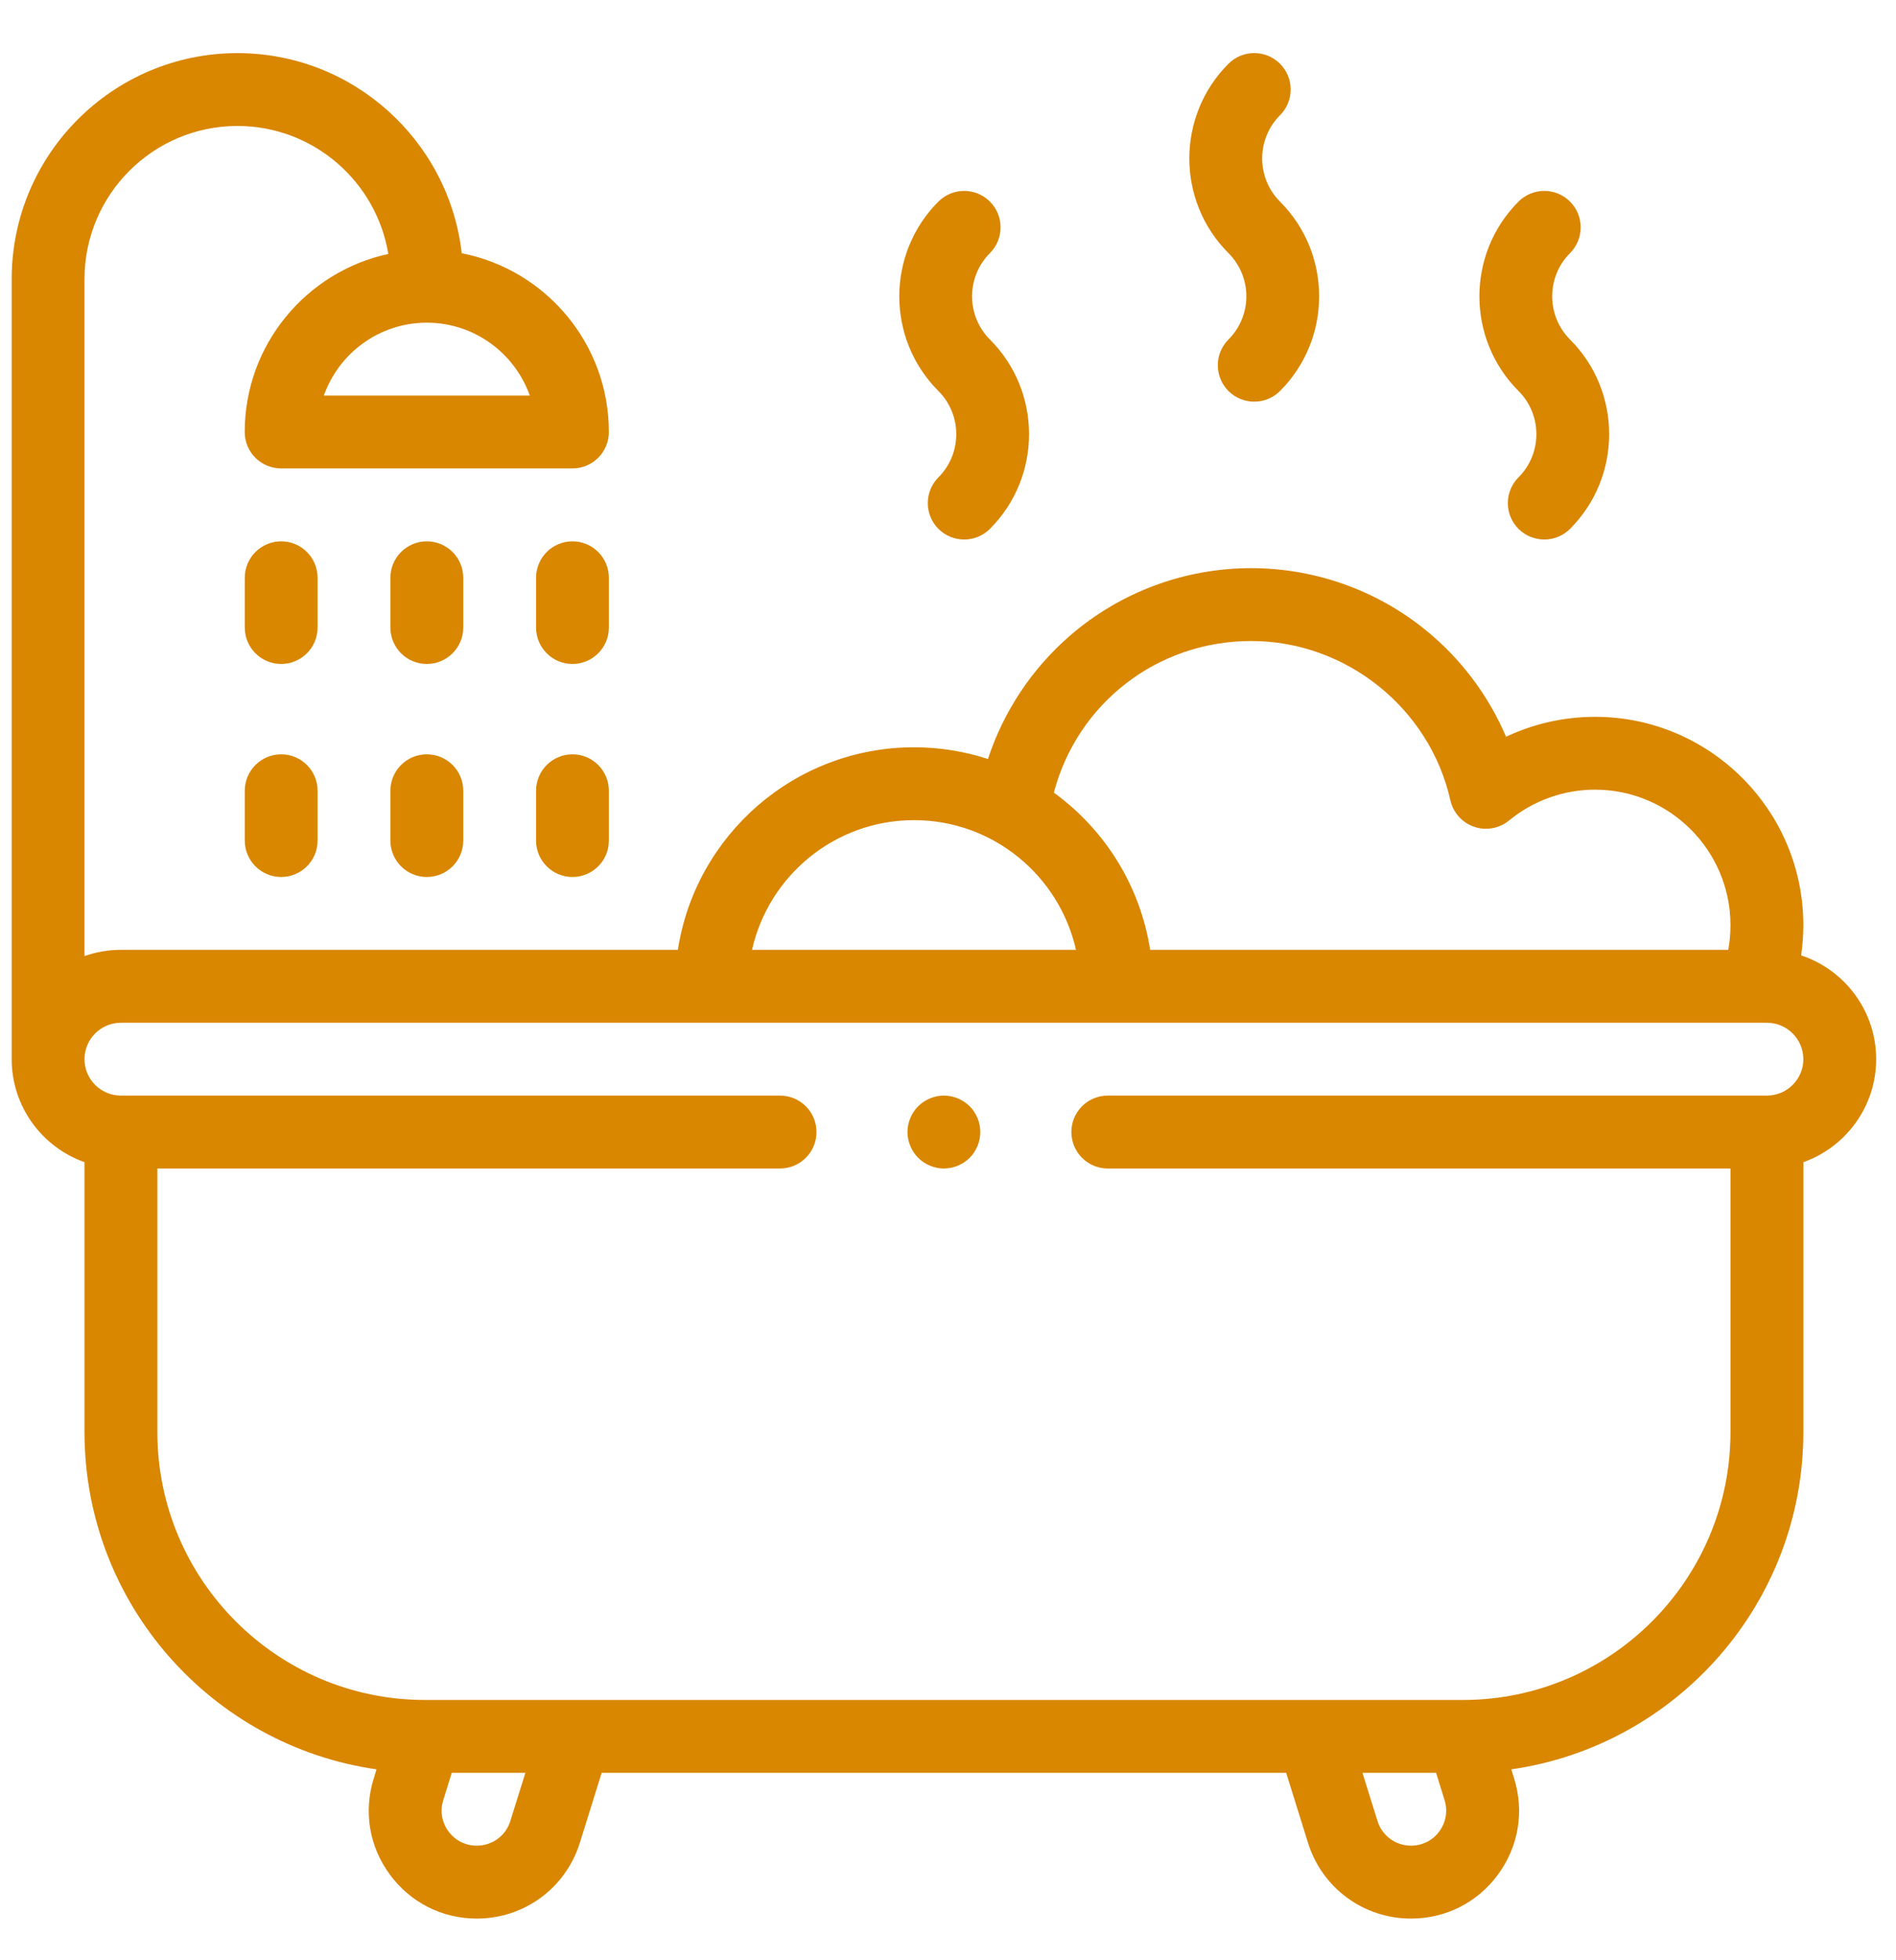 <svg width="30" height="31" viewBox="0 0 30 31" fill="none" xmlns="http://www.w3.org/2000/svg">
<path d="M29.686 16.75C29.686 15.986 29.187 15.336 28.499 15.109C28.521 14.951 28.534 14.792 28.534 14.632C28.534 12.814 27.055 11.336 25.238 11.336C24.749 11.336 24.268 11.445 23.83 11.651C23.551 10.997 23.113 10.413 22.554 9.961C21.778 9.331 20.799 8.985 19.798 8.985C18.745 8.985 17.728 9.363 16.933 10.05C16.326 10.575 15.879 11.252 15.632 12.003C15.263 11.883 14.87 11.818 14.462 11.818C12.573 11.818 11.004 13.21 10.726 15.021H1.913C1.711 15.021 1.518 15.056 1.337 15.12V4.412C1.337 3.078 2.423 1.992 3.757 1.992C4.957 1.992 5.955 2.87 6.144 4.016C4.847 4.297 3.872 5.452 3.872 6.832C3.872 7.15 4.13 7.408 4.449 7.408H9.058C9.376 7.408 9.634 7.15 9.634 6.832C9.634 5.432 8.631 4.263 7.306 4.005C7.103 2.226 5.589 0.84 3.757 0.84C1.787 0.84 0.185 2.442 0.185 4.412V16.75C0.185 17.501 0.667 18.142 1.337 18.379V22.648C1.337 25.359 3.349 27.608 5.958 27.981L5.914 28.123C5.75 28.647 5.842 29.202 6.168 29.644C6.493 30.087 6.995 30.341 7.544 30.341C8.295 30.341 8.951 29.859 9.175 29.142L9.52 28.036H20.351L20.696 29.142C20.92 29.859 21.575 30.341 22.327 30.341C22.876 30.341 23.378 30.087 23.703 29.644C24.028 29.202 24.121 28.647 23.957 28.123L23.913 27.981C26.522 27.608 28.534 25.359 28.534 22.648V18.379C29.204 18.142 29.686 17.501 29.686 16.75V16.75ZM6.753 5.103C7.505 5.103 8.145 5.585 8.383 6.256H5.124C5.361 5.585 6.002 5.103 6.753 5.103ZM19.798 10.137C21.296 10.137 22.621 11.197 22.949 12.656C22.993 12.851 23.135 13.01 23.325 13.075C23.514 13.14 23.723 13.102 23.878 12.975C24.259 12.661 24.742 12.488 25.238 12.488C26.42 12.488 27.381 13.45 27.381 14.632C27.381 14.763 27.369 14.894 27.346 15.021H18.198C18.041 14.002 17.476 13.116 16.675 12.535C17.045 11.127 18.308 10.137 19.798 10.137V10.137ZM14.462 12.97C15.713 12.97 16.761 13.849 17.025 15.021H11.899C12.162 13.849 13.211 12.97 14.462 12.97ZM8.075 28.798C8.002 29.032 7.789 29.188 7.544 29.188C7.365 29.188 7.202 29.106 7.096 28.962C6.99 28.818 6.96 28.637 7.014 28.467L7.148 28.036H8.313L8.075 28.798ZM22.774 28.962C22.669 29.106 22.505 29.188 22.327 29.188C22.082 29.188 21.869 29.032 21.796 28.798L21.558 28.036H22.723L22.857 28.467C22.91 28.637 22.88 28.818 22.774 28.962V28.962ZM27.957 17.326H17.528C17.21 17.326 16.952 17.584 16.952 17.902C16.952 18.221 17.21 18.479 17.528 18.479H27.381V22.648C27.381 24.984 25.481 26.884 23.146 26.884H6.725C4.389 26.884 2.49 24.984 2.49 22.648V18.479H12.342C12.661 18.479 12.919 18.221 12.919 17.902C12.919 17.584 12.661 17.326 12.342 17.326H1.913C1.596 17.326 1.337 17.068 1.337 16.75C1.337 16.432 1.596 16.174 1.913 16.174H27.957C28.275 16.174 28.534 16.432 28.534 16.75C28.534 17.068 28.275 17.326 27.957 17.326Z" fill="#D98600"/>
<path d="M5.025 9.137C5.025 8.819 4.767 8.561 4.449 8.561C4.131 8.561 3.873 8.819 3.873 9.137V9.924C3.873 10.242 4.131 10.5 4.449 10.5C4.767 10.5 5.025 10.242 5.025 9.924V9.137Z" fill="#D98600"/>
<path d="M7.33 9.137C7.33 8.819 7.072 8.561 6.753 8.561C6.435 8.561 6.177 8.819 6.177 9.137V9.924C6.177 10.242 6.435 10.5 6.753 10.5C7.072 10.5 7.33 10.242 7.33 9.924V9.137Z" fill="#D98600"/>
<path d="M9.634 9.137C9.634 8.819 9.376 8.561 9.058 8.561C8.74 8.561 8.482 8.819 8.482 9.137V9.924C8.482 10.242 8.74 10.5 9.058 10.5C9.376 10.5 9.634 10.242 9.634 9.924V9.137Z" fill="#D98600"/>
<path d="M4.449 11.929C4.131 11.929 3.873 12.187 3.873 12.505V13.293C3.873 13.611 4.131 13.869 4.449 13.869C4.767 13.869 5.025 13.611 5.025 13.293V12.505C5.025 12.187 4.767 11.929 4.449 11.929Z" fill="#D98600"/>
<path d="M6.753 11.929C6.435 11.929 6.177 12.187 6.177 12.505V13.293C6.177 13.611 6.435 13.869 6.753 13.869C7.072 13.869 7.33 13.611 7.33 13.293V12.505C7.33 12.187 7.072 11.929 6.753 11.929Z" fill="#D98600"/>
<path d="M9.058 11.929C8.74 11.929 8.482 12.187 8.482 12.505V13.293C8.482 13.611 8.74 13.869 9.058 13.869C9.376 13.869 9.634 13.611 9.634 13.293V12.505C9.634 12.187 9.376 11.929 9.058 11.929Z" fill="#D98600"/>
<path d="M19.438 5.369C19.213 5.594 19.213 5.958 19.438 6.184C19.551 6.296 19.698 6.352 19.846 6.352C19.993 6.352 20.14 6.296 20.253 6.184C21.079 5.358 21.079 4.014 20.253 3.188C19.877 2.812 19.877 2.2 20.253 1.823C20.478 1.598 20.478 1.233 20.253 1.008C20.028 0.783 19.663 0.783 19.438 1.008C18.612 1.834 18.612 3.178 19.438 4.003C19.815 4.38 19.815 4.992 19.438 5.369Z" fill="#D98600"/>
<path d="M24.027 7.549C23.802 7.774 23.802 8.138 24.027 8.364C24.14 8.476 24.288 8.532 24.435 8.532C24.582 8.532 24.73 8.476 24.842 8.364C25.668 7.538 25.668 6.194 24.842 5.369C24.466 4.992 24.466 4.38 24.842 4.003C25.067 3.778 25.067 3.413 24.842 3.188C24.617 2.963 24.253 2.963 24.027 3.188C23.202 4.014 23.202 5.358 24.027 6.183C24.404 6.56 24.404 7.172 24.027 7.549V7.549Z" fill="#D98600"/>
<path d="M14.849 7.549C14.624 7.774 14.624 8.138 14.849 8.364C14.961 8.476 15.108 8.532 15.256 8.532C15.403 8.532 15.551 8.476 15.663 8.364C16.489 7.538 16.489 6.194 15.663 5.369C15.287 4.992 15.287 4.38 15.663 4.003C15.888 3.778 15.888 3.413 15.663 3.188C15.438 2.963 15.074 2.963 14.848 3.188C14.023 4.014 14.023 5.358 14.848 6.183C15.225 6.56 15.225 7.172 14.849 7.549V7.549Z" fill="#D98600"/>
<path d="M14.935 17.326C14.784 17.326 14.635 17.388 14.528 17.495C14.421 17.602 14.359 17.751 14.359 17.902C14.359 18.054 14.421 18.203 14.528 18.31C14.635 18.417 14.784 18.479 14.935 18.479C15.087 18.479 15.236 18.417 15.343 18.31C15.45 18.202 15.511 18.054 15.511 17.902C15.511 17.751 15.45 17.602 15.343 17.495C15.236 17.388 15.087 17.326 14.935 17.326Z" fill="#D98600"/>
</svg>
